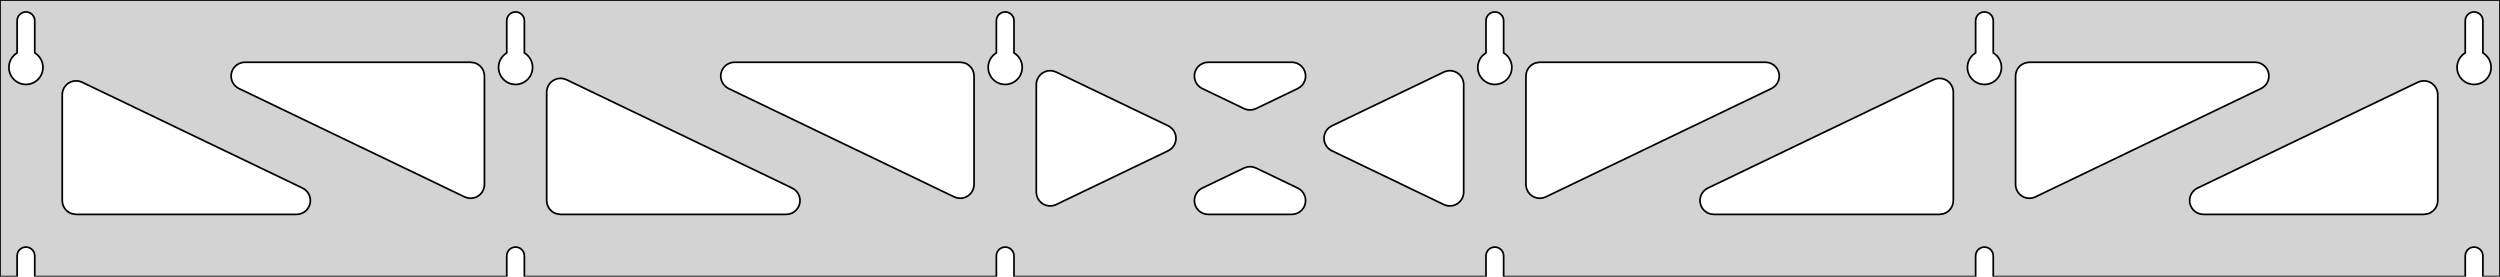 <?xml version="1.0" standalone="no"?>
<!DOCTYPE svg PUBLIC "-//W3C//DTD SVG 1.1//EN" "http://www.w3.org/Graphics/SVG/1.1/DTD/svg11.dtd">
<svg width="723mm" height="80mm" viewBox="0 -80 723 80" xmlns="http://www.w3.org/2000/svg" version="1.1">
<title>OpenSCAD Model</title>
<path d="
M 723,-80 L 0,-80 L 0,-0 L 4.95,-0 L 4.95,-6 L 5.006,-6.53
 L 5.17,-7.037 L 5.437,-7.499 L 5.794,-7.895 L 6.225,-8.208 L 6.712,-8.425 L 7.233,-8.536
 L 7.767,-8.536 L 8.288,-8.425 L 8.775,-8.208 L 9.206,-7.895 L 9.563,-7.499 L 9.83,-7.037
 L 9.994,-6.53 L 10.05,-6 L 10.05,-0 L 146.55,-0 L 146.55,-6 L 146.606,-6.53
 L 146.77,-7.037 L 147.037,-7.499 L 147.394,-7.895 L 147.825,-8.208 L 148.312,-8.425 L 148.833,-8.536
 L 149.367,-8.536 L 149.888,-8.425 L 150.375,-8.208 L 150.806,-7.895 L 151.163,-7.499 L 151.43,-7.037
 L 151.594,-6.53 L 151.65,-6 L 151.65,-0 L 288.15,-0 L 288.15,-6 L 288.206,-6.53
 L 288.37,-7.037 L 288.637,-7.499 L 288.994,-7.895 L 289.425,-8.208 L 289.912,-8.425 L 290.433,-8.536
 L 290.967,-8.536 L 291.488,-8.425 L 291.975,-8.208 L 292.406,-7.895 L 292.763,-7.499 L 293.03,-7.037
 L 293.194,-6.53 L 293.25,-6 L 293.25,-0 L 429.75,-0 L 429.75,-6 L 429.806,-6.53
 L 429.97,-7.037 L 430.237,-7.499 L 430.594,-7.895 L 431.025,-8.208 L 431.512,-8.425 L 432.033,-8.536
 L 432.567,-8.536 L 433.088,-8.425 L 433.575,-8.208 L 434.006,-7.895 L 434.363,-7.499 L 434.63,-7.037
 L 434.794,-6.53 L 434.85,-6 L 434.85,-0 L 571.35,-0 L 571.35,-6 L 571.406,-6.53
 L 571.57,-7.037 L 571.837,-7.499 L 572.194,-7.895 L 572.625,-8.208 L 573.112,-8.425 L 573.633,-8.536
 L 574.167,-8.536 L 574.688,-8.425 L 575.175,-8.208 L 575.606,-7.895 L 575.963,-7.499 L 576.23,-7.037
 L 576.394,-6.53 L 576.45,-6 L 576.45,-0 L 712.95,-0 L 712.95,-6 L 713.006,-6.53
 L 713.17,-7.037 L 713.437,-7.499 L 713.794,-7.895 L 714.225,-8.208 L 714.712,-8.425 L 715.233,-8.536
 L 715.767,-8.536 L 716.288,-8.425 L 716.775,-8.208 L 717.206,-7.895 L 717.563,-7.499 L 717.83,-7.037
 L 717.994,-6.53 L 718.05,-6 L 718.05,-0 L 723,-0 z
M 6.986,-55.607 L 6.477,-55.688 L 5.98,-55.821 L 5.499,-56.005 L 5.04,-56.239 L 4.608,-56.52
 L 4.208,-56.844 L 3.844,-57.208 L 3.52,-57.608 L 3.239,-58.04 L 3.005,-58.499 L 2.821,-58.98
 L 2.688,-59.477 L 2.607,-59.986 L 2.58,-60.5 L 2.607,-61.014 L 2.688,-61.523 L 2.821,-62.02
 L 3.005,-62.501 L 3.239,-62.96 L 3.52,-63.392 L 3.844,-63.792 L 4.208,-64.156 L 4.608,-64.48
 L 4.95,-64.702 L 4.95,-74 L 5.006,-74.53 L 5.17,-75.037 L 5.437,-75.499 L 5.794,-75.895
 L 6.225,-76.208 L 6.712,-76.425 L 7.233,-76.536 L 7.767,-76.536 L 8.288,-76.425 L 8.775,-76.208
 L 9.206,-75.895 L 9.563,-75.499 L 9.83,-75.037 L 9.994,-74.53 L 10.05,-74 L 10.05,-64.702
 L 10.392,-64.48 L 10.792,-64.156 L 11.156,-63.792 L 11.48,-63.392 L 11.761,-62.96 L 11.995,-62.501
 L 12.179,-62.02 L 12.312,-61.523 L 12.393,-61.014 L 12.42,-60.5 L 12.393,-59.986 L 12.312,-59.477
 L 12.179,-58.98 L 11.995,-58.499 L 11.761,-58.04 L 11.48,-57.608 L 11.156,-57.208 L 10.792,-56.844
 L 10.392,-56.52 L 9.96,-56.239 L 9.501,-56.005 L 9.02,-55.821 L 8.523,-55.688 L 8.014,-55.607
 L 7.5,-55.58 z
M 148.586,-55.607 L 148.077,-55.688 L 147.58,-55.821 L 147.099,-56.005 L 146.64,-56.239 L 146.208,-56.52
 L 145.808,-56.844 L 145.444,-57.208 L 145.12,-57.608 L 144.839,-58.04 L 144.605,-58.499 L 144.421,-58.98
 L 144.288,-59.477 L 144.207,-59.986 L 144.18,-60.5 L 144.207,-61.014 L 144.288,-61.523 L 144.421,-62.02
 L 144.605,-62.501 L 144.839,-62.96 L 145.12,-63.392 L 145.444,-63.792 L 145.808,-64.156 L 146.208,-64.48
 L 146.55,-64.702 L 146.55,-74 L 146.606,-74.53 L 146.77,-75.037 L 147.037,-75.499 L 147.394,-75.895
 L 147.825,-76.208 L 148.312,-76.425 L 148.833,-76.536 L 149.367,-76.536 L 149.888,-76.425 L 150.375,-76.208
 L 150.806,-75.895 L 151.163,-75.499 L 151.43,-75.037 L 151.594,-74.53 L 151.65,-74 L 151.65,-64.702
 L 151.992,-64.48 L 152.392,-64.156 L 152.756,-63.792 L 153.08,-63.392 L 153.361,-62.96 L 153.595,-62.501
 L 153.779,-62.02 L 153.912,-61.523 L 153.993,-61.014 L 154.02,-60.5 L 153.993,-59.986 L 153.912,-59.477
 L 153.779,-58.98 L 153.595,-58.499 L 153.361,-58.04 L 153.08,-57.608 L 152.756,-57.208 L 152.392,-56.844
 L 151.992,-56.52 L 151.56,-56.239 L 151.101,-56.005 L 150.62,-55.821 L 150.123,-55.688 L 149.614,-55.607
 L 149.1,-55.58 z
M 290.186,-55.607 L 289.677,-55.688 L 289.18,-55.821 L 288.699,-56.005 L 288.24,-56.239 L 287.808,-56.52
 L 287.408,-56.844 L 287.044,-57.208 L 286.72,-57.608 L 286.439,-58.04 L 286.205,-58.499 L 286.021,-58.98
 L 285.888,-59.477 L 285.807,-59.986 L 285.78,-60.5 L 285.807,-61.014 L 285.888,-61.523 L 286.021,-62.02
 L 286.205,-62.501 L 286.439,-62.96 L 286.72,-63.392 L 287.044,-63.792 L 287.408,-64.156 L 287.808,-64.48
 L 288.15,-64.702 L 288.15,-74 L 288.206,-74.53 L 288.37,-75.037 L 288.637,-75.499 L 288.994,-75.895
 L 289.425,-76.208 L 289.912,-76.425 L 290.433,-76.536 L 290.967,-76.536 L 291.488,-76.425 L 291.975,-76.208
 L 292.406,-75.895 L 292.763,-75.499 L 293.03,-75.037 L 293.194,-74.53 L 293.25,-74 L 293.25,-64.702
 L 293.592,-64.48 L 293.992,-64.156 L 294.356,-63.792 L 294.68,-63.392 L 294.961,-62.96 L 295.195,-62.501
 L 295.379,-62.02 L 295.512,-61.523 L 295.593,-61.014 L 295.62,-60.5 L 295.593,-59.986 L 295.512,-59.477
 L 295.379,-58.98 L 295.195,-58.499 L 294.961,-58.04 L 294.68,-57.608 L 294.356,-57.208 L 293.992,-56.844
 L 293.592,-56.52 L 293.16,-56.239 L 292.701,-56.005 L 292.22,-55.821 L 291.723,-55.688 L 291.214,-55.607
 L 290.7,-55.58 z
M 431.786,-55.607 L 431.277,-55.688 L 430.78,-55.821 L 430.299,-56.005 L 429.84,-56.239 L 429.408,-56.52
 L 429.008,-56.844 L 428.644,-57.208 L 428.32,-57.608 L 428.039,-58.04 L 427.805,-58.499 L 427.621,-58.98
 L 427.488,-59.477 L 427.407,-59.986 L 427.38,-60.5 L 427.407,-61.014 L 427.488,-61.523 L 427.621,-62.02
 L 427.805,-62.501 L 428.039,-62.96 L 428.32,-63.392 L 428.644,-63.792 L 429.008,-64.156 L 429.408,-64.48
 L 429.75,-64.702 L 429.75,-74 L 429.806,-74.53 L 429.97,-75.037 L 430.237,-75.499 L 430.594,-75.895
 L 431.025,-76.208 L 431.512,-76.425 L 432.033,-76.536 L 432.567,-76.536 L 433.088,-76.425 L 433.575,-76.208
 L 434.006,-75.895 L 434.363,-75.499 L 434.63,-75.037 L 434.794,-74.53 L 434.85,-74 L 434.85,-64.702
 L 435.192,-64.48 L 435.592,-64.156 L 435.956,-63.792 L 436.28,-63.392 L 436.561,-62.96 L 436.795,-62.501
 L 436.979,-62.02 L 437.112,-61.523 L 437.193,-61.014 L 437.22,-60.5 L 437.193,-59.986 L 437.112,-59.477
 L 436.979,-58.98 L 436.795,-58.499 L 436.561,-58.04 L 436.28,-57.608 L 435.956,-57.208 L 435.592,-56.844
 L 435.192,-56.52 L 434.76,-56.239 L 434.301,-56.005 L 433.82,-55.821 L 433.323,-55.688 L 432.814,-55.607
 L 432.3,-55.58 z
M 573.386,-55.607 L 572.877,-55.688 L 572.38,-55.821 L 571.899,-56.005 L 571.44,-56.239 L 571.008,-56.52
 L 570.608,-56.844 L 570.244,-57.208 L 569.92,-57.608 L 569.639,-58.04 L 569.405,-58.499 L 569.221,-58.98
 L 569.088,-59.477 L 569.007,-59.986 L 568.98,-60.5 L 569.007,-61.014 L 569.088,-61.523 L 569.221,-62.02
 L 569.405,-62.501 L 569.639,-62.96 L 569.92,-63.392 L 570.244,-63.792 L 570.608,-64.156 L 571.008,-64.48
 L 571.35,-64.702 L 571.35,-74 L 571.406,-74.53 L 571.57,-75.037 L 571.837,-75.499 L 572.194,-75.895
 L 572.625,-76.208 L 573.112,-76.425 L 573.633,-76.536 L 574.167,-76.536 L 574.688,-76.425 L 575.175,-76.208
 L 575.606,-75.895 L 575.963,-75.499 L 576.23,-75.037 L 576.394,-74.53 L 576.45,-74 L 576.45,-64.702
 L 576.792,-64.48 L 577.192,-64.156 L 577.556,-63.792 L 577.88,-63.392 L 578.161,-62.96 L 578.395,-62.501
 L 578.579,-62.02 L 578.712,-61.523 L 578.793,-61.014 L 578.82,-60.5 L 578.793,-59.986 L 578.712,-59.477
 L 578.579,-58.98 L 578.395,-58.499 L 578.161,-58.04 L 577.88,-57.608 L 577.556,-57.208 L 577.192,-56.844
 L 576.792,-56.52 L 576.36,-56.239 L 575.901,-56.005 L 575.42,-55.821 L 574.923,-55.688 L 574.414,-55.607
 L 573.9,-55.58 z
M 714.986,-55.607 L 714.477,-55.688 L 713.98,-55.821 L 713.499,-56.005 L 713.04,-56.239 L 712.608,-56.52
 L 712.208,-56.844 L 711.844,-57.208 L 711.52,-57.608 L 711.239,-58.04 L 711.005,-58.499 L 710.821,-58.98
 L 710.688,-59.477 L 710.607,-59.986 L 710.58,-60.5 L 710.607,-61.014 L 710.688,-61.523 L 710.821,-62.02
 L 711.005,-62.501 L 711.239,-62.96 L 711.52,-63.392 L 711.844,-63.792 L 712.208,-64.156 L 712.608,-64.48
 L 712.95,-64.702 L 712.95,-74 L 713.006,-74.53 L 713.17,-75.037 L 713.437,-75.499 L 713.794,-75.895
 L 714.225,-76.208 L 714.712,-76.425 L 715.233,-76.536 L 715.767,-76.536 L 716.288,-76.425 L 716.775,-76.208
 L 717.206,-75.895 L 717.563,-75.499 L 717.83,-75.037 L 717.994,-74.53 L 718.05,-74 L 718.05,-64.702
 L 718.392,-64.48 L 718.792,-64.156 L 719.156,-63.792 L 719.48,-63.392 L 719.761,-62.96 L 719.995,-62.501
 L 720.179,-62.02 L 720.312,-61.523 L 720.393,-61.014 L 720.42,-60.5 L 720.393,-59.986 L 720.312,-59.477
 L 720.179,-58.98 L 719.995,-58.499 L 719.761,-58.04 L 719.48,-57.608 L 719.156,-57.208 L 718.792,-56.844
 L 718.392,-56.52 L 717.96,-56.239 L 717.501,-56.005 L 717.02,-55.821 L 716.523,-55.688 L 716.014,-55.607
 L 715.5,-55.58 z
M 360.556,-48.311 L 359.768,-48.592 L 347.686,-54.394 L 347.066,-54.764 L 346.445,-55.324 L 345.953,-56
 L 345.613,-56.764 L 345.439,-57.582 L 345.439,-58.418 L 345.613,-59.236 L 345.953,-60 L 346.445,-60.676
 L 347.066,-61.236 L 347.79,-61.654 L 348.586,-61.913 L 349.417,-62 L 373.583,-62 L 374.301,-61.935
 L 375.104,-61.7 L 375.84,-61.303 L 376.477,-60.761 L 376.988,-60.099 L 377.35,-59.345 L 377.547,-58.533
 L 377.571,-57.697 L 377.421,-56.874 L 377.103,-56.101 L 376.631,-55.41 L 376.026,-54.833 L 375.314,-54.394
 L 363.232,-48.592 L 362.219,-48.263 L 361.385,-48.199 z
M 276.756,-22.771 L 275.968,-23.052 L 210.704,-54.394 L 210.084,-54.764 L 209.463,-55.324 L 208.971,-56
 L 208.631,-56.764 L 208.457,-57.582 L 208.457,-58.418 L 208.631,-59.236 L 208.971,-60 L 209.463,-60.676
 L 210.084,-61.236 L 210.808,-61.654 L 211.604,-61.913 L 212.435,-62 L 277.7,-62 L 278.936,-61.804
 L 279.7,-61.464 L 280.377,-60.973 L 280.936,-60.351 L 281.354,-59.627 L 281.613,-58.832 L 281.7,-58
 L 281.7,-26.658 L 281.664,-26.126 L 281.467,-25.313 L 281.105,-24.559 L 280.594,-23.897 L 279.957,-23.356
 L 279.221,-22.959 L 278.419,-22.723 L 277.585,-22.66 z
M 586.181,-22.723 L 585.379,-22.959 L 584.643,-23.356 L 584.006,-23.897 L 583.495,-24.559 L 583.133,-25.313
 L 582.936,-26.126 L 582.9,-26.658 L 582.9,-58 L 582.987,-58.832 L 583.246,-59.627 L 583.664,-60.351
 L 584.223,-60.973 L 584.9,-61.464 L 585.664,-61.804 L 586.9,-62 L 652.165,-62 L 652.996,-61.913
 L 653.792,-61.654 L 654.516,-61.236 L 655.137,-60.676 L 655.629,-60 L 655.969,-59.236 L 656.143,-58.418
 L 656.143,-57.582 L 655.969,-56.764 L 655.629,-56 L 655.137,-55.324 L 654.516,-54.764 L 653.896,-54.394
 L 588.632,-23.052 L 587.844,-22.771 L 587.015,-22.66 z
M 135.156,-22.771 L 134.368,-23.052 L 69.104,-54.394 L 68.484,-54.764 L 67.863,-55.324 L 67.371,-56
 L 67.031,-56.764 L 66.857,-57.582 L 66.857,-58.418 L 67.031,-59.236 L 67.371,-60 L 67.863,-60.676
 L 68.484,-61.236 L 69.209,-61.654 L 70.004,-61.913 L 70.835,-62 L 136.1,-62 L 137.336,-61.804
 L 138.1,-61.464 L 138.777,-60.973 L 139.336,-60.351 L 139.754,-59.627 L 140.013,-58.832 L 140.1,-58
 L 140.1,-26.658 L 140.064,-26.126 L 139.867,-25.313 L 139.505,-24.559 L 138.994,-23.897 L 138.357,-23.356
 L 137.621,-22.959 L 136.819,-22.723 L 135.985,-22.66 z
M 444.581,-22.723 L 443.779,-22.959 L 443.043,-23.356 L 442.406,-23.897 L 441.895,-24.559 L 441.533,-25.313
 L 441.336,-26.126 L 441.3,-26.658 L 441.3,-58 L 441.387,-58.832 L 441.646,-59.627 L 442.064,-60.351
 L 442.623,-60.973 L 443.3,-61.464 L 444.064,-61.804 L 445.3,-62 L 510.565,-62 L 511.396,-61.913
 L 512.192,-61.654 L 512.916,-61.236 L 513.537,-60.676 L 514.029,-60 L 514.369,-59.236 L 514.543,-58.418
 L 514.543,-57.582 L 514.369,-56.764 L 514.029,-56 L 513.537,-55.324 L 512.916,-54.764 L 512.296,-54.394
 L 447.032,-23.052 L 446.244,-22.771 L 445.415,-22.66 z
M 303.282,-20.462 L 302.464,-20.636 L 301.7,-20.976 L 301.023,-21.468 L 300.464,-22.089 L 300.046,-22.814
 L 299.787,-23.609 L 299.7,-24.441 L 299.7,-55.559 L 299.736,-56.092 L 299.933,-56.905 L 300.295,-57.658
 L 300.806,-58.321 L 301.443,-58.862 L 302.179,-59.259 L 302.981,-59.494 L 303.815,-59.558 L 304.644,-59.447
 L 305.432,-59.165 L 337.832,-43.606 L 338.357,-43.303 L 338.995,-42.761 L 339.505,-42.099 L 339.867,-41.345
 L 340.065,-40.533 L 340.089,-39.697 L 339.939,-38.874 L 339.621,-38.101 L 339.149,-37.41 L 338.544,-36.833
 L 337.832,-36.394 L 305.432,-20.835 L 304.936,-20.636 L 304.118,-20.462 z
M 418.356,-20.553 L 417.568,-20.835 L 385.168,-36.394 L 384.643,-36.697 L 384.005,-37.239 L 383.495,-37.901
 L 383.133,-38.655 L 382.935,-39.467 L 382.911,-40.303 L 383.061,-41.126 L 383.379,-41.899 L 383.851,-42.59
 L 384.456,-43.167 L 385.168,-43.606 L 417.568,-59.165 L 418.064,-59.364 L 418.882,-59.538 L 419.718,-59.538
 L 420.536,-59.364 L 421.3,-59.024 L 421.977,-58.532 L 422.536,-57.911 L 422.954,-57.186 L 423.213,-56.391
 L 423.3,-55.559 L 423.3,-24.441 L 423.264,-23.908 L 423.067,-23.095 L 422.705,-22.341 L 422.194,-21.679
 L 421.557,-21.138 L 420.821,-20.741 L 420.019,-20.506 L 419.185,-20.442 z
M 162.1,-18 L 160.864,-18.196 L 160.1,-18.536 L 159.423,-19.027 L 158.864,-19.649 L 158.446,-20.373
 L 158.187,-21.168 L 158.1,-22 L 158.1,-53.342 L 158.136,-53.874 L 158.333,-54.687 L 158.695,-55.441
 L 159.206,-56.103 L 159.843,-56.644 L 160.579,-57.041 L 161.381,-57.277 L 162.215,-57.34 L 163.044,-57.229
 L 163.832,-56.947 L 229.096,-25.606 L 229.716,-25.236 L 230.337,-24.677 L 230.829,-24 L 231.169,-23.236
 L 231.343,-22.418 L 231.343,-21.582 L 231.169,-20.764 L 230.829,-20 L 230.337,-19.323 L 229.716,-18.764
 L 228.992,-18.346 L 228.196,-18.087 L 227.365,-18 z
M 495.635,-18 L 494.804,-18.087 L 494.008,-18.346 L 493.284,-18.764 L 492.663,-19.323 L 492.171,-20
 L 491.831,-20.764 L 491.657,-21.582 L 491.657,-22.418 L 491.831,-23.236 L 492.171,-24 L 492.663,-24.677
 L 493.284,-25.236 L 493.904,-25.606 L 559.168,-56.947 L 559.956,-57.229 L 560.785,-57.34 L 561.619,-57.277
 L 562.421,-57.041 L 563.157,-56.644 L 563.794,-56.103 L 564.305,-55.441 L 564.667,-54.687 L 564.864,-53.874
 L 564.9,-53.342 L 564.9,-22 L 564.813,-21.168 L 564.554,-20.373 L 564.136,-19.649 L 563.577,-19.027
 L 562.9,-18.536 L 562.136,-18.196 L 560.9,-18 z
M 22,-18 L 20.764,-18.196 L 20,-18.536 L 19.323,-19.027 L 18.764,-19.649 L 18.346,-20.373
 L 18.087,-21.168 L 18,-22 L 18,-52.621 L 18.036,-53.154 L 18.233,-53.967 L 18.595,-54.72
 L 19.106,-55.383 L 19.743,-55.924 L 20.479,-56.321 L 21.282,-56.556 L 22.115,-56.62 L 22.944,-56.508
 L 23.732,-56.227 L 87.496,-25.606 L 88.116,-25.236 L 88.737,-24.677 L 89.229,-24 L 89.569,-23.236
 L 89.743,-22.418 L 89.743,-21.582 L 89.569,-20.764 L 89.229,-20 L 88.737,-19.323 L 88.116,-18.764
 L 87.391,-18.346 L 86.596,-18.087 L 85.765,-18 z
M 637.235,-18 L 636.404,-18.087 L 635.608,-18.346 L 634.884,-18.764 L 634.263,-19.323 L 633.771,-20
 L 633.431,-20.764 L 633.257,-21.582 L 633.257,-22.418 L 633.431,-23.236 L 633.771,-24 L 634.263,-24.677
 L 634.884,-25.236 L 635.504,-25.606 L 699.268,-56.227 L 700.056,-56.508 L 700.885,-56.62 L 701.719,-56.556
 L 702.521,-56.321 L 703.257,-55.924 L 703.894,-55.383 L 704.405,-54.72 L 704.767,-53.967 L 704.964,-53.154
 L 705,-52.621 L 705,-22 L 704.913,-21.168 L 704.654,-20.373 L 704.236,-19.649 L 703.677,-19.027
 L 703,-18.536 L 702.236,-18.196 L 701,-18 z
M 349.417,-18 L 348.699,-18.065 L 347.896,-18.3 L 347.16,-18.698 L 346.523,-19.239 L 346.012,-19.901
 L 345.65,-20.655 L 345.453,-21.467 L 345.429,-22.303 L 345.579,-23.126 L 345.897,-23.899 L 346.369,-24.59
 L 346.974,-25.167 L 347.686,-25.606 L 359.768,-31.408 L 360.781,-31.737 L 361.615,-31.801 L 362.444,-31.689
 L 363.232,-31.408 L 375.314,-25.606 L 375.934,-25.236 L 376.555,-24.677 L 377.047,-24 L 377.387,-23.236
 L 377.561,-22.418 L 377.561,-21.582 L 377.387,-20.764 L 377.047,-20 L 376.555,-19.323 L 375.934,-18.764
 L 375.21,-18.346 L 374.414,-18.087 L 373.583,-18 z
" stroke="black" fill="lightgray" stroke-width="0.5"/>
</svg>
